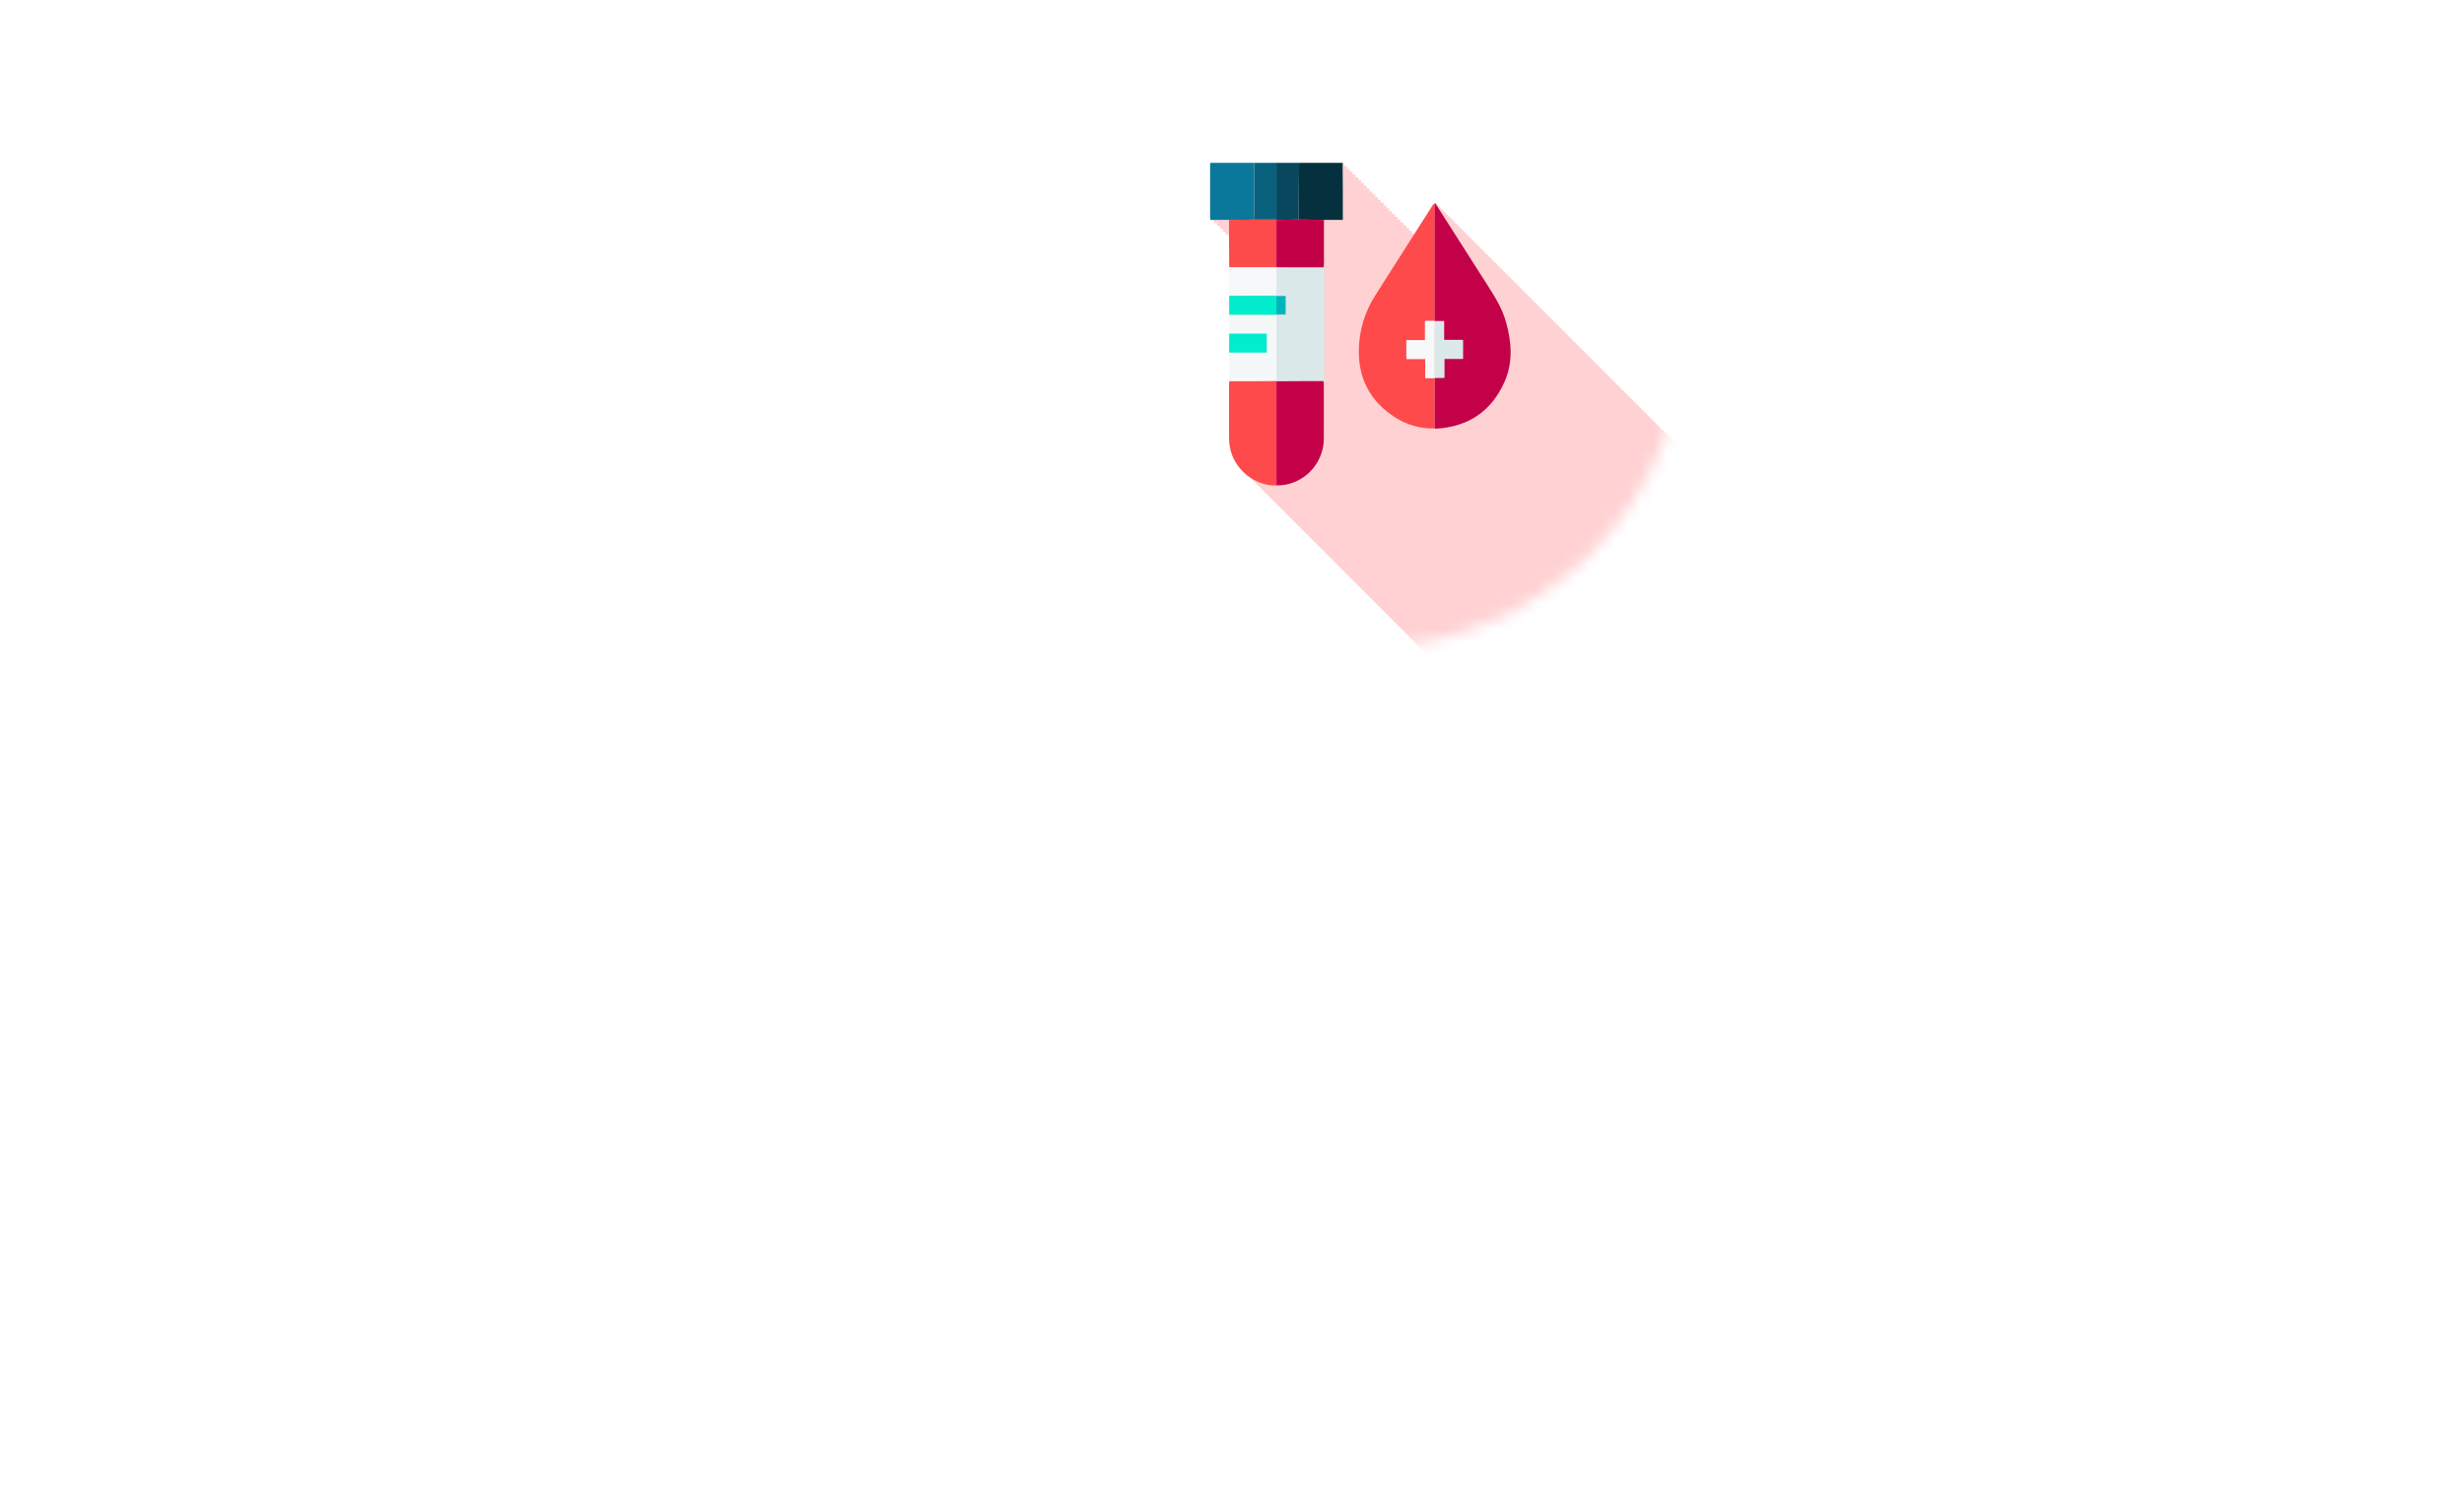 <svg width="190" height="115" viewBox="0 0 190 115" fill="none" xmlns="http://www.w3.org/2000/svg">
<g filter="url(#filter0_dddddd_204_1321)">
<path d="M104.99 50C118.792 50 129.98 38.807 129.98 25C129.98 11.193 118.792 0 104.99 0C91.188 0 80 11.193 80 25C80 38.807 91.188 50 104.99 50Z" fill="#F8E1E1"/>
</g>
<mask id="mask0_204_1321" style="mask-type:alpha" maskUnits="userSpaceOnUse" x="80" y="0" width="50" height="50">
<path d="M104.99 50C118.792 50 129.98 38.807 129.98 25C129.98 11.193 118.792 4.57764e-05 104.99 4.57764e-05C91.188 4.57764e-05 80 11.193 80 25C80 38.807 91.188 50 104.99 50Z" fill="#F8E1E1"/>
</mask>
<g mask="url(#mask0_204_1321)">
<path opacity="0.5" d="M138.3 46.932C138.012 45.896 137.458 44.997 136.886 44.103C135.528 41.988 134.182 39.861 132.83 37.743C132.813 37.756 132.793 37.769 132.775 37.781L132.611 37.524C132.594 37.538 132.575 37.55 132.556 37.562L132.393 37.305C132.375 37.319 132.357 37.332 132.337 37.343L132.176 37.087C132.159 37.1 132.14 37.113 132.121 37.125L131.959 36.869C131.942 36.882 131.923 36.894 131.904 36.906L131.74 36.65C131.723 36.663 131.705 36.675 131.685 36.687L131.522 36.432C131.504 36.445 131.486 36.457 131.466 36.469L131.303 36.213C131.286 36.226 131.267 36.238 131.248 36.25L131.085 35.994C131.067 36.007 131.049 36.019 131.029 36.031L130.866 35.776C130.849 35.789 130.83 35.801 130.811 35.813L130.647 35.557L130.593 35.595C130.538 35.509 130.484 35.423 130.429 35.338C130.413 35.351 130.393 35.363 130.375 35.376L130.211 35.12C130.194 35.133 130.174 35.145 130.156 35.158L129.993 34.901C129.975 34.914 129.956 34.927 129.937 34.939L129.774 34.682C129.757 34.695 129.737 34.708 129.719 34.72L129.556 34.464C129.538 34.477 129.519 34.49 129.5 34.502L129.337 34.245C129.32 34.258 129.3 34.271 129.282 34.283L129.119 34.026C129.101 34.04 129.082 34.053 129.063 34.064L128.9 33.808C128.882 33.822 128.864 33.834 128.844 33.846L128.681 33.589C128.664 33.603 128.645 33.616 128.626 33.627L128.457 33.377C128.44 33.39 128.421 33.402 128.402 33.414L128.239 33.158C128.221 33.171 128.203 33.183 128.183 33.195L128.02 32.94C128.003 32.953 127.984 32.965 127.965 32.977L127.802 32.721C127.784 32.734 127.766 32.746 127.746 32.758L127.583 32.502C127.566 32.515 127.547 32.527 127.528 32.539L127.364 32.283C127.347 32.297 127.329 32.309 127.309 32.321L127.146 32.065C127.128 32.078 127.11 32.09 127.09 32.102C127.036 32.017 126.982 31.931 126.927 31.846C126.911 31.859 126.891 31.871 126.873 31.884L126.71 31.628C126.692 31.64 126.673 31.652 126.654 31.666L126.491 31.409C126.474 31.422 126.454 31.435 126.436 31.447L126.273 31.19C126.255 31.203 126.236 31.216 126.217 31.228L126.054 30.971C126.037 30.985 126.017 30.998 125.999 31.01L125.835 30.753C125.818 30.766 125.798 30.779 125.78 30.791L125.617 30.534C125.599 30.547 125.58 30.56 125.561 30.572L125.398 30.316C125.381 30.329 125.362 30.342 125.343 30.354L125.18 30.097C125.162 30.111 125.144 30.123 125.124 30.135L124.961 29.878C124.944 29.892 124.925 29.905 124.906 29.916L124.743 29.661C124.725 29.674 124.707 29.686 124.687 29.698L124.524 29.442C124.507 29.455 124.488 29.467 124.469 29.479L124.305 29.223C124.288 29.236 124.27 29.248 124.25 29.26L124.087 29.005C124.069 29.018 124.051 29.03 124.031 29.041L123.868 28.786C123.851 28.799 123.832 28.811 123.813 28.823L123.65 28.567C123.632 28.58 123.614 28.592 123.594 28.604L123.431 28.349L123.377 28.387C123.321 28.301 123.268 28.215 123.214 28.13C123.196 28.143 123.177 28.155 123.158 28.168L122.995 27.911C122.978 27.924 122.958 27.936 122.94 27.949L122.776 27.692C122.759 27.706 122.739 27.719 122.721 27.731L122.558 27.474C122.54 27.487 122.521 27.5 122.502 27.512L122.339 27.255C122.322 27.268 122.302 27.281 122.284 27.293L122.121 27.037C122.103 27.05 122.084 27.063 122.065 27.075L121.902 26.818C121.884 26.832 121.866 26.845 121.847 26.856L121.684 26.599C121.666 26.613 121.647 26.626 121.628 26.637L121.465 26.381C121.447 26.395 121.429 26.407 121.409 26.419L121.246 26.163C121.229 26.176 121.21 26.188 121.191 26.2L121.028 25.944C121.01 25.957 120.992 25.969 120.972 25.981L120.809 25.726C120.792 25.739 120.773 25.751 120.754 25.763L120.591 25.507C120.573 25.52 120.555 25.532 120.535 25.544L120.372 25.288C120.355 25.301 120.336 25.313 120.317 25.325L120.153 25.07C120.136 25.083 120.118 25.095 120.098 25.107L119.935 24.851C119.917 24.864 119.899 24.876 119.879 24.888C119.825 24.803 119.771 24.717 119.716 24.632C119.7 24.645 119.68 24.657 119.662 24.67L119.499 24.414C119.481 24.427 119.462 24.439 119.443 24.452L119.28 24.195C119.263 24.208 119.243 24.221 119.225 24.233L119.062 23.976C119.044 23.989 119.025 24.002 119.006 24.014L118.843 23.758C118.826 23.771 118.806 23.784 118.788 23.796L118.624 23.539C118.607 23.552 118.588 23.565 118.569 23.577L118.406 23.32C118.388 23.334 118.37 23.347 118.35 23.358L118.187 23.102C118.17 23.116 118.151 23.128 118.132 23.14L117.969 22.883C117.951 22.897 117.933 22.91 117.913 22.921L117.75 22.665C117.733 22.678 117.714 22.69 117.695 22.702L117.532 22.447C117.514 22.46 117.496 22.472 117.476 22.484L117.313 22.228C117.296 22.241 117.277 22.253 117.258 22.265L117.094 22.009C117.077 22.022 117.059 22.034 117.039 22.046L116.876 21.791C116.858 21.804 116.84 21.816 116.82 21.828L116.657 21.572C116.64 21.585 116.621 21.597 116.602 21.609L116.439 21.353C116.421 21.366 116.403 21.378 116.383 21.39C116.329 21.305 116.274 21.22 116.22 21.135L116.166 21.173L116.003 20.916C115.985 20.929 115.966 20.941 115.947 20.954L115.784 20.697C115.767 20.71 115.747 20.722 115.729 20.735L115.565 20.479C115.548 20.492 115.528 20.505 115.51 20.517L115.347 20.26C115.329 20.273 115.31 20.286 115.291 20.298L115.128 20.041C115.111 20.054 115.091 20.067 115.073 20.079L114.91 19.823C114.892 19.836 114.873 19.849 114.854 19.861L114.691 19.604C114.674 19.618 114.655 19.631 114.636 19.642L114.473 19.385C114.455 19.399 114.436 19.412 114.417 19.423L114.254 19.167C114.236 19.181 114.218 19.193 114.199 19.205L114.035 18.949C114.018 18.962 113.999 18.974 113.98 18.986L113.817 18.73C113.799 18.744 113.781 18.755 113.761 18.767L113.598 18.512C113.581 18.525 113.562 18.537 113.543 18.549L113.38 18.293C113.362 18.306 113.344 18.318 113.324 18.33L113.161 18.074C113.144 18.087 113.125 18.099 113.106 18.111L112.942 17.856C112.925 17.869 112.907 17.881 112.887 17.893L112.724 17.637L112.67 17.675C112.614 17.589 112.561 17.503 112.505 17.418C112.489 17.431 112.469 17.443 112.451 17.456L112.288 17.2C112.27 17.213 112.251 17.225 112.232 17.238L112.069 16.981C112.052 16.994 112.032 17.007 112.014 17.019L111.851 16.762C111.833 16.775 111.814 16.788 111.795 16.8L111.632 16.544C111.615 16.557 111.595 16.57 111.577 16.582L111.414 16.325C111.396 16.338 111.377 16.351 111.358 16.363L111.195 16.106C111.177 16.12 111.159 16.133 111.139 16.145L110.976 15.888C110.959 15.902 110.94 15.914 110.921 15.926L110.758 15.669C110.698 15.716 110.619 15.75 110.581 15.809L109.084 18.146C109.084 18.105 109.084 18.062 109.084 18.021H108.867C108.867 17.948 108.867 17.875 108.867 17.803H108.649C108.649 17.731 108.649 17.658 108.649 17.586H108.432C108.432 17.513 108.432 17.44 108.432 17.368H108.214C108.214 17.296 108.214 17.223 108.214 17.151H107.997C107.997 17.078 107.997 17.005 107.997 16.933H107.779C107.779 16.86 107.779 16.787 107.779 16.716H107.562C107.562 16.643 107.562 16.57 107.562 16.498H107.344C107.344 16.425 107.344 16.352 107.344 16.28H107.127C107.127 16.208 107.127 16.135 107.127 16.063H106.909C106.909 15.99 106.909 15.917 106.909 15.845H106.692C106.692 15.772 106.692 15.701 106.692 15.628H106.474C106.474 15.555 106.474 15.482 106.474 15.41H106.257C106.257 15.337 106.257 15.264 106.257 15.193H106.039C106.039 15.12 106.039 15.047 106.039 14.975H105.822C105.822 14.902 105.822 14.829 105.822 14.757H105.604C105.604 14.684 105.604 14.612 105.604 14.54H105.387C105.387 14.467 105.387 14.394 105.387 14.322H105.169C105.169 14.249 105.169 14.177 105.169 14.105H104.952C104.952 14.032 104.952 13.959 104.952 13.887H104.734C104.734 13.814 104.734 13.741 104.734 13.669H104.517C104.517 13.597 104.517 13.524 104.517 13.452H104.299C104.299 13.379 104.299 13.306 104.299 13.234H104.082C104.082 13.161 104.082 13.089 104.082 13.017H103.864C103.864 12.944 103.864 12.871 103.864 12.799H103.647C103.647 12.726 103.647 12.653 103.647 12.582H100.267C100.267 12.655 100.267 12.727 100.267 12.799C100.267 12.726 100.267 12.653 100.267 12.582H93.416C93.408 12.629 93.402 12.677 93.4 12.725C93.4 14.083 93.4 15.441 93.4 16.798C93.404 16.86 93.413 16.922 93.425 16.983H93.618V17.017C93.623 17.079 93.631 17.141 93.643 17.202H93.837V17.236C93.842 17.298 93.85 17.36 93.862 17.421H94.055V17.453C94.06 17.516 94.068 17.578 94.08 17.639H94.274V17.672C94.278 17.734 94.287 17.797 94.299 17.858H94.493V17.89C94.497 17.953 94.505 18.015 94.518 18.077H94.711V18.109C94.715 18.172 94.724 18.234 94.736 18.295H94.862V18.581C94.862 19.267 94.872 19.952 94.877 20.637L94.876 22.81V24.272V25.733C94.876 26.221 94.876 26.708 94.876 27.194L94.883 29.393C94.877 29.457 94.868 29.521 94.868 29.587C94.868 31.001 94.868 32.403 94.868 33.812C94.869 34.031 94.889 34.249 94.925 34.465C95.068 35.24 95.461 35.947 96.044 36.477C96.117 36.553 96.189 36.626 96.262 36.695C96.334 36.764 96.407 36.836 96.479 36.913C96.552 36.985 96.624 37.058 96.697 37.13C96.766 37.205 96.84 37.278 96.914 37.348C96.988 37.417 97.057 37.496 97.132 37.565C97.207 37.635 97.274 37.713 97.349 37.783C97.424 37.852 97.492 37.931 97.567 38C97.642 38.07 97.709 38.148 97.784 38.218C97.859 38.288 97.927 38.367 98.002 38.436C98.077 38.504 98.144 38.585 98.219 38.653C98.294 38.722 98.362 38.802 98.437 38.871C98.512 38.939 98.579 39.02 98.654 39.088C98.729 39.157 98.797 39.237 98.872 39.306C98.947 39.374 99.014 39.455 99.089 39.523C99.164 39.592 99.232 39.672 99.307 39.741C99.382 39.81 99.45 39.89 99.524 39.959C99.598 40.027 99.668 40.108 99.742 40.176C99.816 40.245 99.885 40.325 99.959 40.394C100.033 40.462 100.103 40.543 100.177 40.611C100.251 40.68 100.32 40.759 100.394 40.829C100.468 40.899 100.538 40.977 100.612 41.047C100.686 41.116 100.754 41.194 100.829 41.264C100.904 41.334 100.972 41.412 101.047 41.482C101.122 41.551 101.189 41.631 101.264 41.699C101.339 41.768 101.407 41.848 101.482 41.917C101.557 41.985 101.624 42.066 101.699 42.134C101.774 42.203 101.842 42.283 101.917 42.352C101.992 42.42 102.059 42.501 102.134 42.57C102.209 42.638 102.277 42.719 102.352 42.787C102.427 42.856 102.494 42.936 102.569 43.005C102.644 43.073 102.712 43.154 102.787 43.222C102.862 43.291 102.929 43.371 103.004 43.44C103.079 43.508 103.148 43.589 103.222 43.657C103.296 43.726 103.365 43.806 103.439 43.875C103.513 43.944 103.583 44.024 103.657 44.093C103.731 44.161 103.8 44.241 103.874 44.31C103.948 44.38 104.018 44.458 104.092 44.528C104.166 44.597 104.234 44.676 104.309 44.745C104.384 44.815 104.452 44.893 104.527 44.963C104.602 45.033 104.669 45.111 104.744 45.181C104.819 45.25 104.887 45.33 104.962 45.398C105.037 45.467 105.104 45.547 105.179 45.616C105.254 45.684 105.322 45.765 105.397 45.833C105.472 45.902 105.539 45.982 105.614 46.051C105.689 46.119 105.757 46.2 105.832 46.269C105.907 46.337 105.974 46.417 106.049 46.486C106.124 46.555 106.192 46.635 106.267 46.704C106.342 46.772 106.409 46.853 106.484 46.921C106.559 46.99 106.628 47.07 106.702 47.139C106.775 47.207 106.845 47.288 106.919 47.356C106.993 47.425 107.063 47.505 107.137 47.574C107.21 47.642 107.28 47.722 107.354 47.791C107.428 47.861 107.498 47.94 107.571 48.009C107.645 48.079 107.715 48.157 107.789 48.227C107.863 48.296 107.931 48.375 108.006 48.444C108.082 48.514 108.149 48.592 108.224 48.662C108.299 48.731 108.366 48.811 108.441 48.879C108.517 48.948 108.584 49.029 108.659 49.097C108.734 49.166 108.801 49.246 108.876 49.315C108.951 49.383 109.019 49.464 109.094 49.532C109.169 49.601 109.236 49.681 109.311 49.75C109.386 49.818 109.454 49.899 109.529 49.967C109.604 50.036 109.671 50.116 109.746 50.185C109.821 50.253 109.889 50.334 109.964 50.403C110.039 50.471 110.107 50.551 110.181 50.62C110.255 50.689 110.325 50.769 110.399 50.838C110.473 50.906 110.542 50.987 110.616 51.055C110.69 51.124 110.76 51.204 110.834 51.273C110.908 51.341 110.977 51.421 111.051 51.49C111.125 51.56 111.195 51.638 111.269 51.708C111.343 51.778 111.411 51.856 111.486 51.925C111.561 51.995 111.629 52.074 111.704 52.143C111.779 52.213 111.846 52.291 111.921 52.361C111.996 52.43 112.064 52.51 112.139 52.578C112.214 52.647 112.281 52.727 112.356 52.796C112.431 52.864 112.499 52.945 112.574 53.013C112.649 53.082 112.716 53.163 112.791 53.231C112.866 53.3 112.934 53.38 113.009 53.449C113.084 53.517 113.151 53.598 113.226 53.666C113.301 53.735 113.369 53.815 113.444 53.884C113.519 53.952 113.586 54.033 113.661 54.101C113.736 54.17 113.805 54.25 113.879 54.319C113.953 54.388 114.022 54.468 114.096 54.536C114.17 54.605 114.24 54.686 114.314 54.754C114.388 54.823 114.457 54.903 114.531 54.972C114.605 55.04 114.675 55.12 114.749 55.189C114.823 55.259 114.891 55.337 114.966 55.407C115.041 55.477 115.109 55.555 115.184 55.624C115.259 55.694 115.326 55.772 115.401 55.842C115.476 55.912 115.544 55.991 115.619 56.06C115.694 56.128 115.761 56.209 115.836 56.277C115.911 56.346 115.979 56.426 116.054 56.495C116.129 56.563 116.196 56.644 116.271 56.712C116.346 56.781 116.414 56.861 116.489 56.93C116.564 56.998 116.631 57.079 116.706 57.148C116.781 57.216 116.849 57.297 116.924 57.365C116.999 57.434 117.066 57.514 117.141 57.583C117.216 57.651 117.285 57.732 117.359 57.8C117.433 57.869 117.502 57.949 117.576 58.018C117.65 58.086 117.72 58.167 117.794 58.235C118.485 58.986 119.476 59.456 120.488 59.417C120.73 59.408 120.971 59.385 121.21 59.348C122.04 59.185 122.787 58.737 123.322 58.082C123.857 57.426 124.146 56.604 124.139 55.758C124.148 54.373 124.139 52.988 124.139 51.602C124.135 51.523 124.127 51.443 124.114 51.364C124.145 51.286 124.166 51.205 124.177 51.122C124.177 50.392 124.177 49.663 124.177 48.934L124.206 48.963C124.277 49.037 124.35 49.109 124.424 49.181C124.498 49.253 124.567 49.327 124.641 49.398C124.715 49.47 124.785 49.545 124.859 49.616C124.933 49.687 125.002 49.763 125.076 49.834C125.15 49.904 125.22 49.98 125.294 50.051C125.368 50.122 125.437 50.198 125.511 50.269C125.585 50.339 125.655 50.416 125.729 50.486C125.803 50.557 125.872 50.633 125.946 50.704C126.02 50.775 126.09 50.851 126.164 50.921C126.238 50.992 126.307 51.068 126.381 51.139C126.455 51.21 126.525 51.286 126.599 51.357C126.673 51.427 126.742 51.503 126.816 51.574C126.89 51.645 126.961 51.721 127.034 51.792C127.107 51.862 127.178 51.939 127.251 52.009C127.324 52.08 127.396 52.156 127.469 52.227C127.542 52.298 127.612 52.374 127.686 52.444C127.76 52.515 127.83 52.591 127.904 52.662C127.978 52.733 128.047 52.808 128.121 52.88C128.195 52.951 128.265 53.026 128.339 53.097C128.748 53.547 129.215 53.94 129.73 54.264C130.64 54.853 131.706 55.153 132.79 55.125C132.829 55.132 132.869 55.136 132.909 55.136C135.403 54.988 137.189 53.786 138.192 51.498C138.847 50.003 138.725 48.464 138.3 46.932Z" fill="#FFA5A9"/>
</g>
<path d="M103.53 12.558C103.53 13.286 103.542 14.012 103.545 14.74C103.547 15.468 103.545 16.192 103.545 16.958H102.082L100.125 16.933L100.173 12.558H103.53Z" fill="#05303D"/>
<path d="M94.768 16.959H93.334C93.322 16.898 93.314 16.836 93.31 16.774C93.31 15.417 93.31 14.059 93.31 12.701C93.312 12.653 93.318 12.605 93.326 12.558H96.68C96.68 13.706 96.68 14.853 96.68 15.999C96.687 16.084 96.702 16.168 96.724 16.251L96.678 16.933C96.591 16.933 96.501 16.943 96.413 16.944L94.768 16.959Z" fill="#0A789A"/>
<path d="M100.177 12.558L100.128 16.933L98.423 16.962V16.938V12.558H100.177Z" fill="#08475D"/>
<path d="M98.427 12.558C98.427 14.018 98.427 15.478 98.427 16.938H96.682C96.697 16.71 96.713 16.483 96.728 16.255C96.728 15.023 96.728 13.791 96.728 12.562L98.427 12.558Z" fill="#0A617D"/>
<path d="M96.725 12.558C96.725 13.791 96.725 15.022 96.725 16.251C96.703 16.169 96.688 16.084 96.681 15.999C96.681 14.852 96.681 13.705 96.681 12.558H96.725Z" fill="#0A789A"/>
<path d="M110.629 33.044C109.546 33.072 108.479 32.773 107.568 32.184C105.667 30.959 104.73 29.204 104.78 26.936C104.813 25.447 105.26 23.996 106.07 22.746C107.539 20.429 109.012 18.115 110.489 15.804C110.541 15.748 110.601 15.7 110.668 15.664C110.648 15.74 110.635 15.817 110.628 15.895C110.628 18.848 110.628 21.8 110.628 24.752H109.883V26.234H108.446V27.686H109.902V29.158H110.628L110.629 33.044Z" fill="#FE4A4A"/>
<path d="M110.63 33.044V29.134H111.37V27.676H112.805V26.216H111.349V24.766H110.625V24.752C110.625 21.8 110.625 18.848 110.625 15.895C110.631 15.817 110.645 15.74 110.664 15.664C112.015 17.785 113.367 19.905 114.721 22.025C115.294 22.918 115.848 23.817 116.134 24.853C116.56 26.385 116.678 27.924 116.026 29.422C115.021 31.707 113.236 32.912 110.743 33.06C110.705 33.058 110.667 33.053 110.63 33.044Z" fill="#C30148"/>
<path d="M102.054 20.62C102.085 20.698 102.105 20.78 102.116 20.864C102.116 23.624 102.116 26.384 102.116 29.144C102.105 29.227 102.084 29.308 102.053 29.386H100.748L98.426 29.401C98.429 29.39 98.429 29.379 98.426 29.368V24.279V24.259H99.141V22.824H98.427V22.801C98.427 22.076 98.427 21.354 98.427 20.634C98.43 20.623 98.43 20.612 98.427 20.601C98.515 20.601 98.603 20.615 98.691 20.615L102.054 20.62Z" fill="#DBE8EA"/>
<path d="M98.428 37.44C96.746 37.504 95.122 36.164 94.833 34.464C94.796 34.248 94.776 34.03 94.774 33.811C94.769 32.397 94.774 30.994 94.774 29.585C94.774 29.52 94.784 29.456 94.79 29.392C95.42 29.392 96.052 29.392 96.683 29.392C97.265 29.392 97.848 29.382 98.429 29.377C98.432 29.387 98.432 29.398 98.429 29.409C98.429 32.085 98.428 34.762 98.428 37.44Z" fill="#FE4A4B"/>
<path d="M98.428 37.44C98.428 34.762 98.428 32.083 98.428 29.405L100.75 29.391H102.055C102.068 29.47 102.076 29.55 102.08 29.63C102.08 31.015 102.088 32.4 102.08 33.785C102.086 34.631 101.797 35.453 101.263 36.108C100.728 36.764 99.981 37.212 99.151 37.375C98.912 37.41 98.67 37.432 98.428 37.44Z" fill="#C30048"/>
<path d="M98.427 29.372C97.845 29.372 97.263 29.384 96.681 29.387C96.05 29.387 95.418 29.387 94.787 29.387C94.787 28.655 94.785 27.922 94.78 27.189H97.679V25.733H94.782V24.272L98.427 24.279V29.372Z" fill="#F5F8F9"/>
<path d="M96.677 16.933H98.423V16.957V20.596C98.426 20.607 98.426 20.619 98.423 20.63C98.335 20.625 98.246 20.614 98.157 20.614H94.786C94.786 19.928 94.775 19.243 94.772 18.558C94.772 18.024 94.772 17.492 94.772 16.959L96.415 16.944C96.501 16.943 96.589 16.938 96.677 16.933Z" fill="#FC4B4B"/>
<path d="M98.426 20.601V16.962L100.131 16.933L102.089 16.958C102.089 18.083 102.089 19.207 102.089 20.331C102.089 20.427 102.073 20.522 102.065 20.618L98.699 20.613C98.602 20.615 98.514 20.605 98.426 20.601Z" fill="#C20048"/>
<path d="M94.786 20.614H98.157C98.245 20.614 98.335 20.624 98.423 20.63C98.423 21.355 98.423 22.078 98.423 22.797L94.774 22.806L94.786 20.614Z" fill="#F6F8F9"/>
<path d="M94.78 22.81L98.428 22.801V22.824C98.428 23.303 98.428 23.781 98.428 24.259V24.279L94.783 24.272L94.78 22.81Z" fill="#01EDCE"/>
<path d="M94.782 25.733H97.679V27.194H94.78L94.782 25.733Z" fill="#01EDCE"/>
<path d="M110.628 29.158H109.902V27.686H108.446V26.234H109.883V24.752H110.626V24.766V29.137L110.628 29.158Z" fill="#F6F8F9"/>
<path d="M110.628 29.134V24.763H111.353V26.213H112.807V27.676H111.369V29.134H110.628Z" fill="#DBE9EB"/>
<path d="M98.425 24.259C98.425 23.78 98.425 23.302 98.425 22.824H99.138V24.259H98.425Z" fill="#01B5BC"/>
<defs>
<filter id="filter0_dddddd_204_1321" x="0" y="0" width="209.98" height="230" filterUnits="userSpaceOnUse" color-interpolation-filters="sRGB">
<feFlood flood-opacity="0" result="BackgroundImageFix"/>
<feColorMatrix in="SourceAlpha" type="matrix" values="0 0 0 0 0 0 0 0 0 0 0 0 0 0 0 0 0 0 127 0" result="hardAlpha"/>
<feOffset dy="2.767"/>
<feGaussianBlur stdDeviation="1.107"/>
<feColorMatrix type="matrix" values="0 0 0 0 0 0 0 0 0 0 0 0 0 0 0 0 0 0 0.02 0"/>
<feBlend mode="normal" in2="BackgroundImageFix" result="effect1_dropShadow_204_1321"/>
<feColorMatrix in="SourceAlpha" type="matrix" values="0 0 0 0 0 0 0 0 0 0 0 0 0 0 0 0 0 0 127 0" result="hardAlpha"/>
<feOffset dy="6.65"/>
<feGaussianBlur stdDeviation="2.66"/>
<feColorMatrix type="matrix" values="0 0 0 0 0 0 0 0 0 0 0 0 0 0 0 0 0 0 0.028 0"/>
<feBlend mode="normal" in2="effect1_dropShadow_204_1321" result="effect2_dropShadow_204_1321"/>
<feColorMatrix in="SourceAlpha" type="matrix" values="0 0 0 0 0 0 0 0 0 0 0 0 0 0 0 0 0 0 127 0" result="hardAlpha"/>
<feOffset dy="12.522"/>
<feGaussianBlur stdDeviation="5.009"/>
<feColorMatrix type="matrix" values="0 0 0 0 0 0 0 0 0 0 0 0 0 0 0 0 0 0 0.035 0"/>
<feBlend mode="normal" in2="effect2_dropShadow_204_1321" result="effect3_dropShadow_204_1321"/>
<feColorMatrix in="SourceAlpha" type="matrix" values="0 0 0 0 0 0 0 0 0 0 0 0 0 0 0 0 0 0 127 0" result="hardAlpha"/>
<feOffset dy="22.336"/>
<feGaussianBlur stdDeviation="8.935"/>
<feColorMatrix type="matrix" values="0 0 0 0 0 0 0 0 0 0 0 0 0 0 0 0 0 0 0.042 0"/>
<feBlend mode="normal" in2="effect3_dropShadow_204_1321" result="effect4_dropShadow_204_1321"/>
<feColorMatrix in="SourceAlpha" type="matrix" values="0 0 0 0 0 0 0 0 0 0 0 0 0 0 0 0 0 0 127 0" result="hardAlpha"/>
<feOffset dy="41.778"/>
<feGaussianBlur stdDeviation="16.711"/>
<feColorMatrix type="matrix" values="0 0 0 0 0 0 0 0 0 0 0 0 0 0 0 0 0 0 0.05 0"/>
<feBlend mode="normal" in2="effect4_dropShadow_204_1321" result="effect5_dropShadow_204_1321"/>
<feColorMatrix in="SourceAlpha" type="matrix" values="0 0 0 0 0 0 0 0 0 0 0 0 0 0 0 0 0 0 127 0" result="hardAlpha"/>
<feOffset dy="100"/>
<feGaussianBlur stdDeviation="40"/>
<feColorMatrix type="matrix" values="0 0 0 0 0 0 0 0 0 0 0 0 0 0 0 0 0 0 0.07 0"/>
<feBlend mode="normal" in2="effect5_dropShadow_204_1321" result="effect6_dropShadow_204_1321"/>
<feBlend mode="normal" in="SourceGraphic" in2="effect6_dropShadow_204_1321" result="shape"/>
</filter>
</defs>
</svg>
